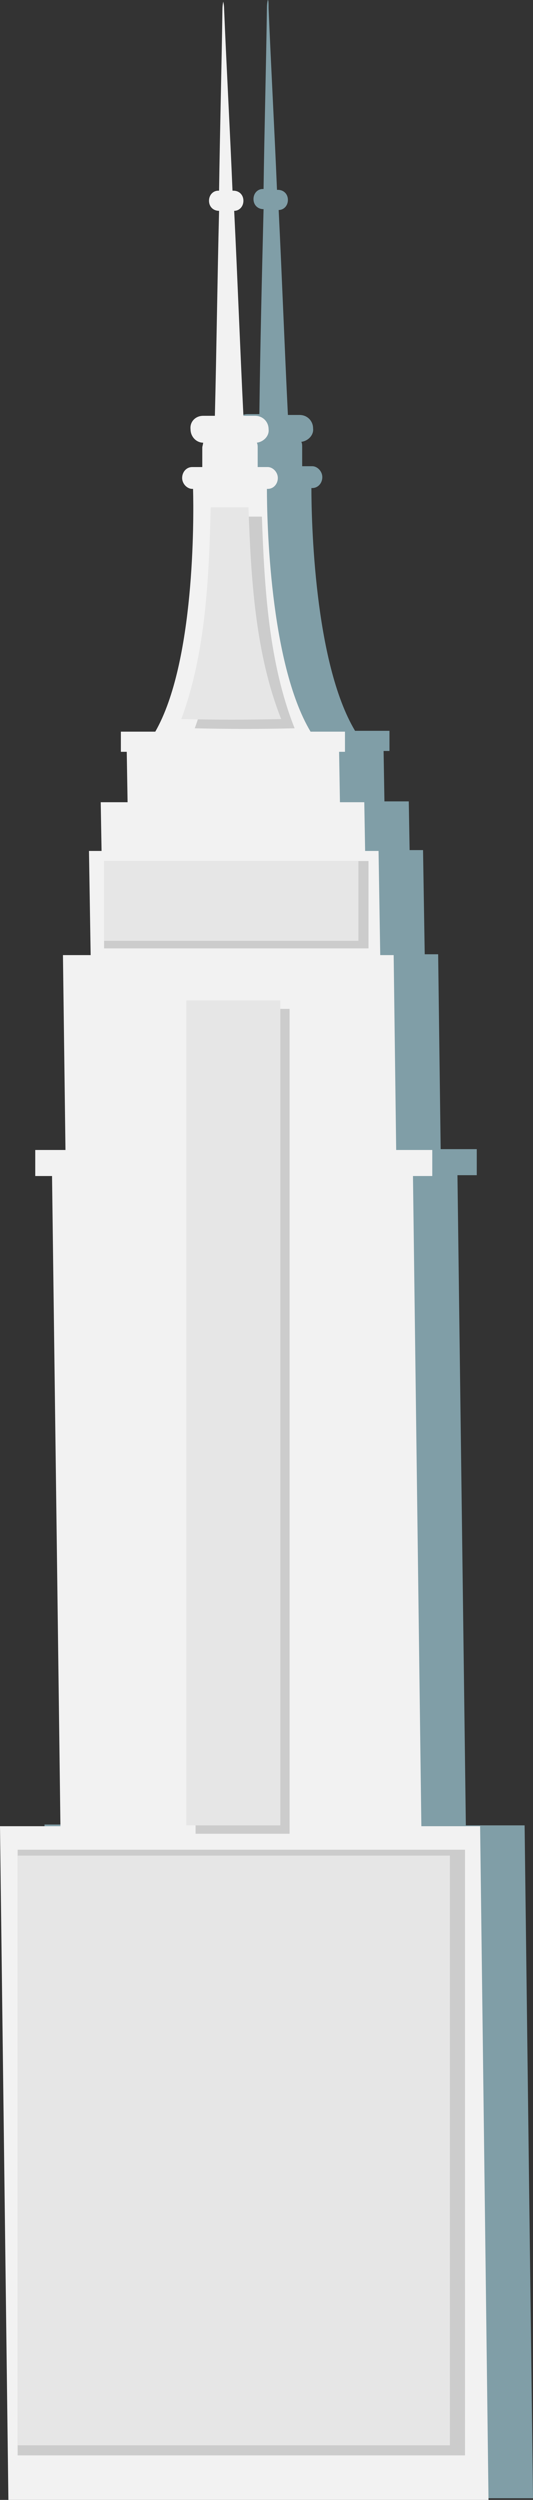<?xml version="1.0" encoding="utf-8"?>
<!-- Generator: Adobe Illustrator 16.0.4, SVG Export Plug-In . SVG Version: 6.00 Build 0)  -->
<!DOCTYPE svg PUBLIC "-//W3C//DTD SVG 1.1 Tiny//EN" "http://www.w3.org/Graphics/SVG/1.1/DTD/svg11-tiny.dtd">
<svg version="1.1" baseProfile="tiny" id="Layer_1" xmlns="http://www.w3.org/2000/svg" xmlns:xlink="http://www.w3.org/1999/xlink"
	 x="0px" y="0px" width="63.5px" height="297.6px" viewBox="0 0 63.5 297.6" xml:space="preserve">
<rect x="0" y="0" width="63.5" height="297.6" fill="#333333" stroke="none"/>
<g>
	<path fill="#809ea7" d="M62.5,217.3h-7l-1-77.4h2.3l0-3.1h-4.3l-0.3-23.2h-1.6l-0.2-12.4h-1.6l-0.1-5.8h-2.9l-0.1-6h0.7l0-2.4
		l-4.1,0c-4.9-8.2-5.2-25.3-5.2-28.9h0.1c0.7,0,1.2-0.6,1.2-1.3c0-0.7-0.6-1.3-1.2-1.3h-1.2l0-2.3c0-0.2,0-0.4-0.1-0.6
		c0.8-0.1,1.5-0.8,1.4-1.6c0-0.9-0.7-1.6-1.6-1.6h-1.4c-0.4-8.1-0.7-16.3-1.1-24.4h0c0.6,0,1.1-0.5,1.1-1.2c0-0.7-0.5-1.2-1.2-1.2
		H33c-0.3-7.2-0.7-14.4-1-21.6C32,0.4,32,0,31.9,0c0,0-0.1,0.4-0.1,0.9c-0.1,7.2-0.3,14.4-0.4,21.6h-0.1c-0.6,0-1.1,0.5-1.1,1.2
		c0,0.7,0.5,1.2,1.2,1.2h0C31.2,33,31,41.2,30.9,49.3h-1.4c-0.9,0-1.6,0.7-1.5,1.6c0,0.9,0.7,1.6,1.5,1.6c0,0.2-0.1,0.4-0.1,0.6
		l0,2.3h-1.2c-0.7,0-1.2,0.6-1.2,1.3c0,0.7,0.6,1.3,1.2,1.3h0.1c0.1,3.6,0.2,20.7-4.5,28.9h-4.1l0,2.4h0.7l0.1,6h-3.2l0.1,5.8h-1.5
		l0.2,12.4l-3.3,0l0.3,23.2H9.5l0,3.1h2l1,77.4H5.3l1,80.2h57.2L62.5,217.3z"/>
	<g>
		<path fill="#F2F2F2" d="M1,297.6h57.2l-1-80.2h-7l-1-77.4h2.3l0-3.1h-4.3l-0.3-23.2h-1.6l-0.2-12.4h-1.6l-0.1-5.8h-2.9l-0.1-6h0.7
			l0-2.4l-4.1,0c-4.9-8.2-5.2-25.3-5.2-28.9h0.1c0.7,0,1.2-0.6,1.2-1.3c0-0.7-0.6-1.3-1.2-1.3h-1.2l0-2.3c0-0.2,0-0.4-0.1-0.6
			c0.8-0.1,1.5-0.8,1.4-1.6c0-0.9-0.7-1.6-1.6-1.6h-1.4c-0.4-8.1-0.7-16.3-1.1-24.4h0c0.6,0,1.1-0.5,1.1-1.2c0-0.7-0.5-1.2-1.2-1.2
			h-0.1c-0.3-7.2-0.7-14.4-1-21.6c0-0.5-0.1-0.9-0.1-0.9s-0.1,0.4-0.1,0.9c-0.1,7.2-0.3,14.4-0.4,21.6H26c-0.6,0-1.1,0.5-1.1,1.2
			c0,0.7,0.5,1.2,1.2,1.2h0c-0.2,8.1-0.3,16.3-0.5,24.4h-1.4c-0.9,0-1.6,0.7-1.5,1.6c0,0.9,0.7,1.6,1.5,1.6c0,0.2-0.1,0.4-0.1,0.6
			l0,2.3h-1.2c-0.7,0-1.2,0.6-1.2,1.3c0,0.7,0.6,1.3,1.2,1.3H23c0.1,3.6,0.2,20.7-4.5,28.9h-4.1l0,2.4h0.7l0.1,6H12l0.1,5.8h-1.5
			l0.2,12.4l-3.3,0l0.3,23.2H4.2l0,3.1h2l1,77.4H0L1,297.6z"/>
		<g>
			<path fill="#CCCCCC" d="M23.2,86.7c4.8,0.1,7.2,0.1,11.9,0c-3.1-7.8-3.6-16.8-3.9-25.2c-1.8,0-2.7,0-4.5,0
				C26.5,69.9,26.1,78.8,23.2,86.7z"/>
		</g>
		<g>
			<path fill="#E6E6E6" d="M21.6,85.6c4.8,0.1,7.2,0.1,11.9,0c-3.1-7.8-3.6-16.8-3.9-25.2c-1.8,0-2.7,0-4.5,0
				C24.9,68.8,24.5,77.8,21.6,85.6z"/>
		</g>
		<rect x="12.4" y="102.5" fill="#CCCCCC" width="31.5" height="10.4"/>
		<rect x="12.4" y="102.5" fill="#E6E6E6" width="30.3" height="9.5"/>
		<rect x="23.3" y="120.1" fill="#CCCCCC" width="11.2" height="98.2"/>
		<rect x="22.2" y="119.1" fill="#E6E6E6" width="11.2" height="98.2"/>
		<rect x="2.1" y="220.2" fill="#CCCCCC" width="53.3" height="72.1"/>
		<rect x="2.1" y="220.9" fill="#E6E6E6" width="51.5" height="70.2"/>
	</g>
</g>
<g>
</g>
<g>
</g>
<g>
</g>
<g>
</g>
<g>
</g>
<g>
</g>
</svg>
